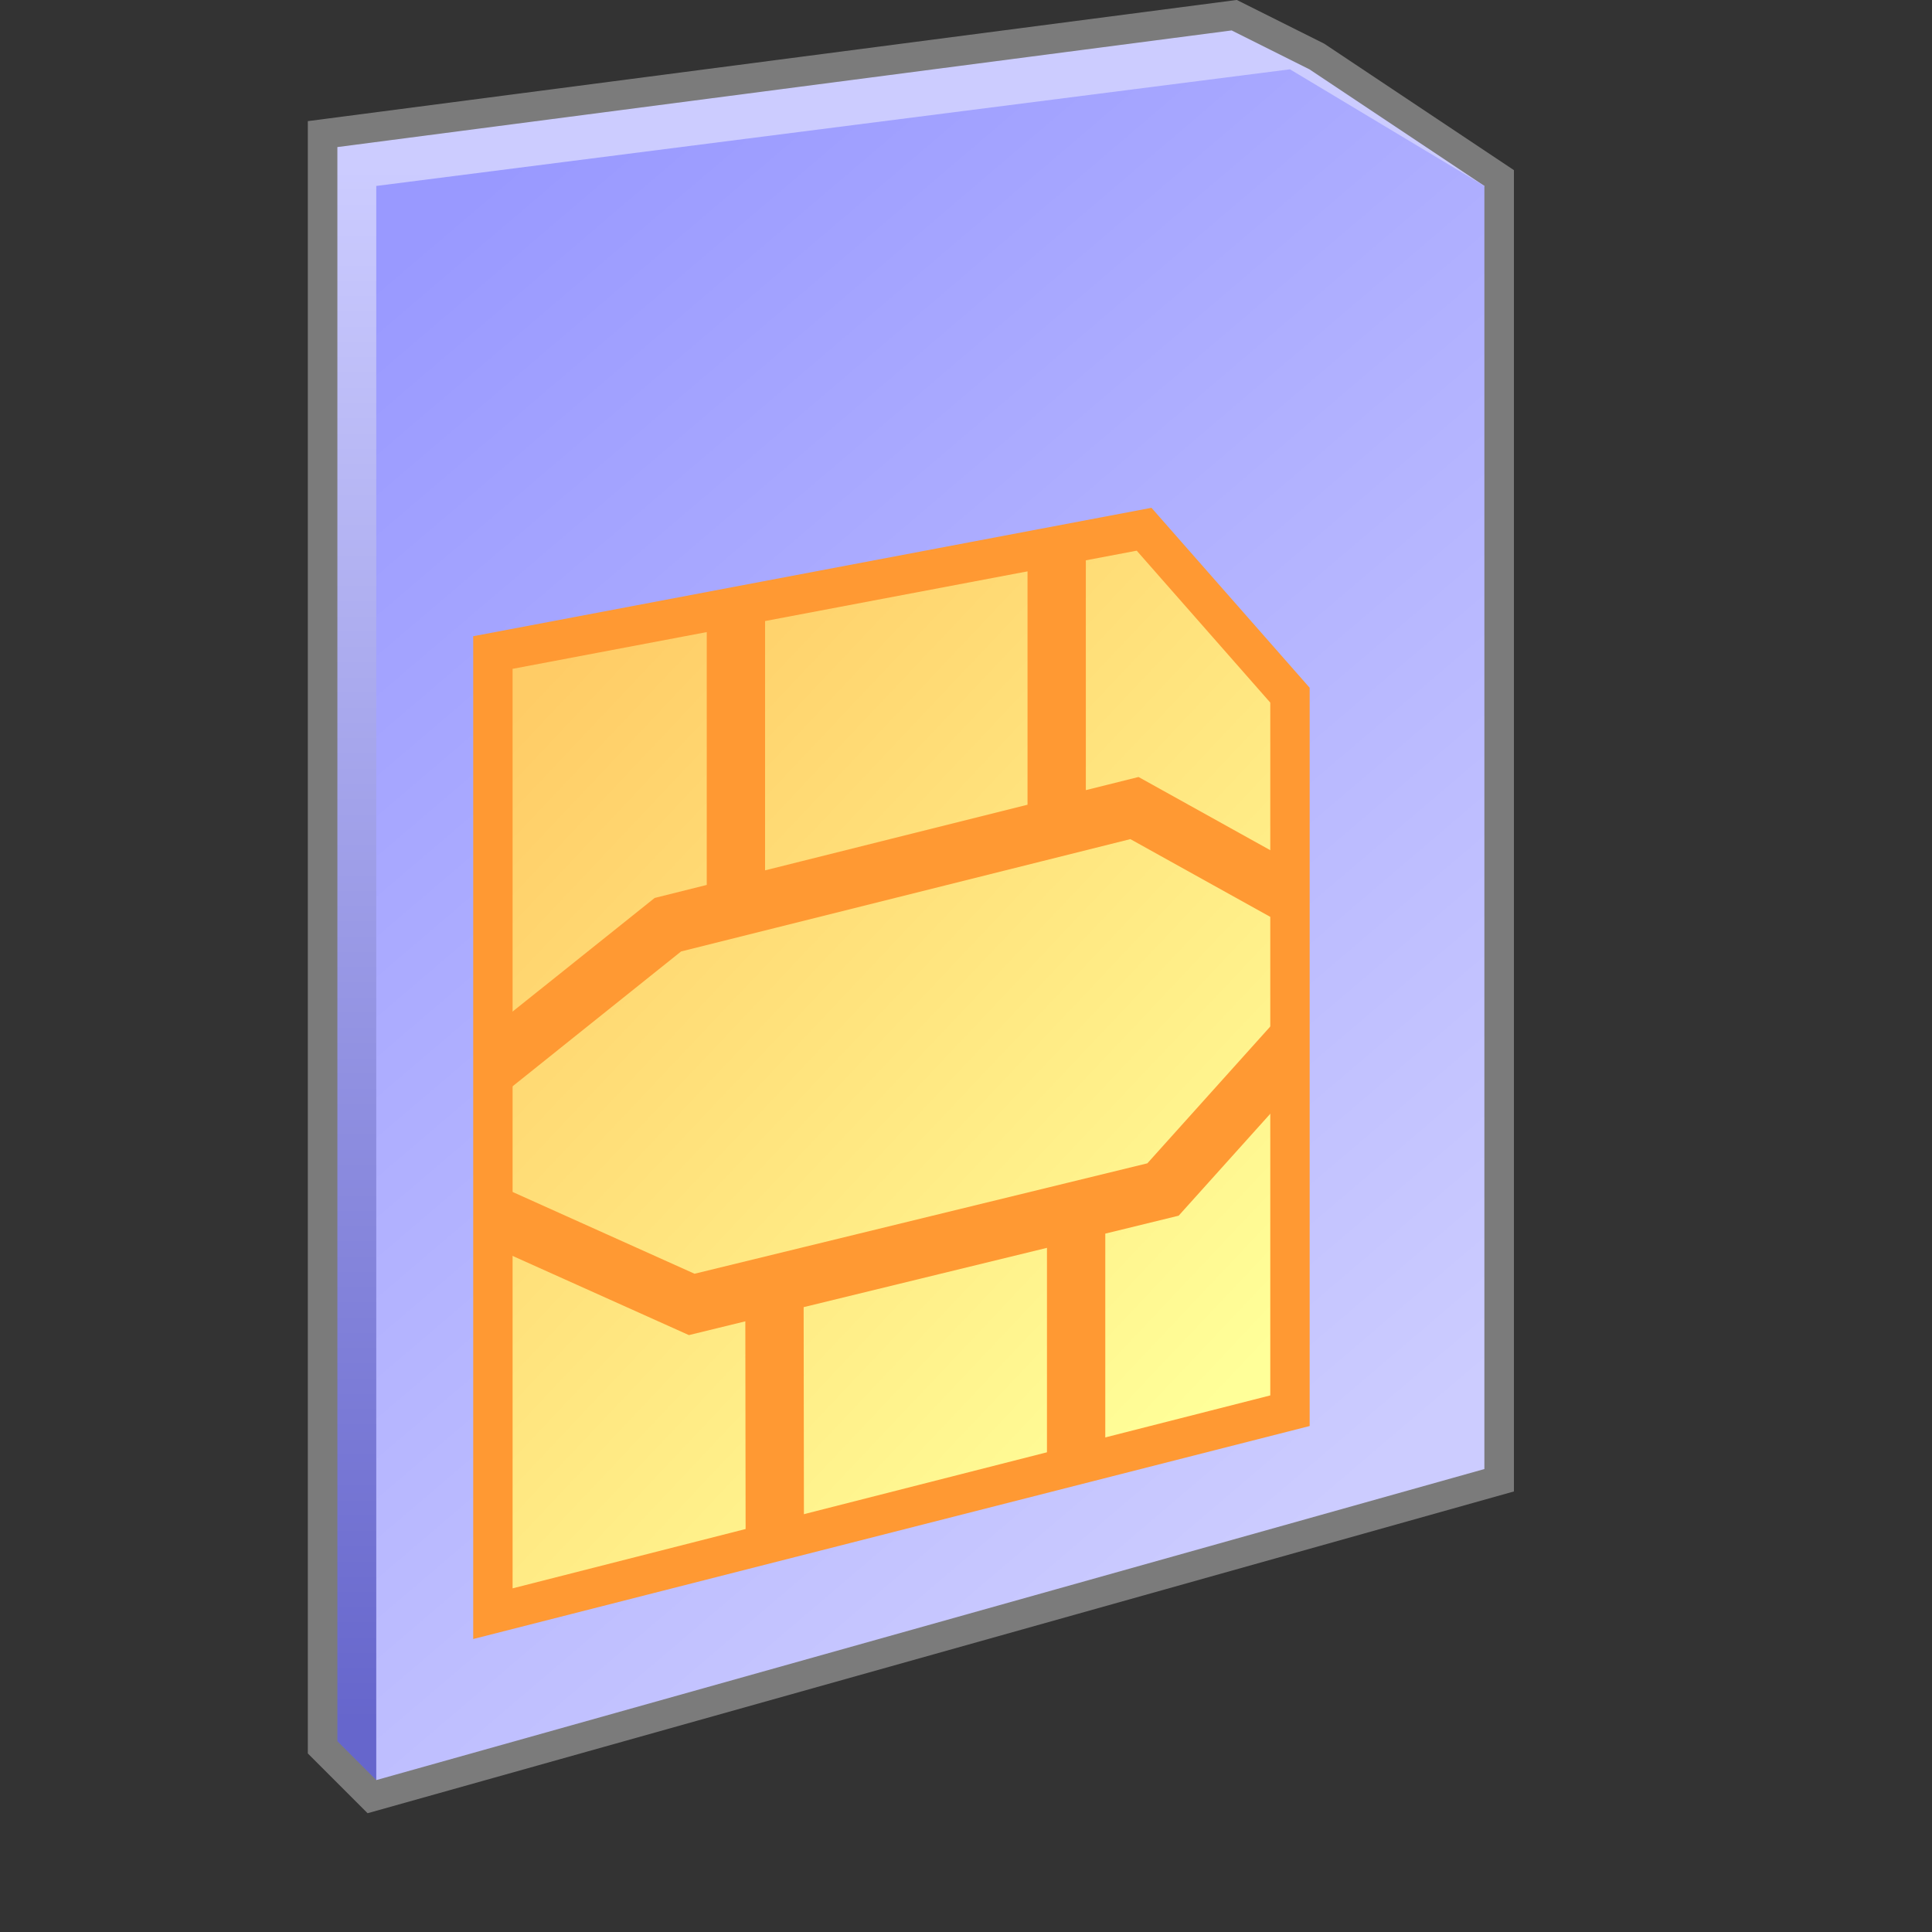 <?xml version="1.0" encoding="UTF-8" standalone="no"?>
<!-- Created with Inkscape (http://www.inkscape.org/) -->

<svg
   width="16"
   height="16"
   viewBox="0 0 16 16"
   version="1.1"
   id="svg1"
   xml:space="preserve"
   inkscape:version="1.3.2 (1:1.3.2+202311252150+091e20ef0f)"
   sodipodi:docname="auth-sim.16.svg"
   xmlns:inkscape="http://www.inkscape.org/namespaces/inkscape"
   xmlns:sodipodi="http://sodipodi.sourceforge.net/DTD/sodipodi-0.dtd"
   xmlns:xlink="http://www.w3.org/1999/xlink"
   xmlns="http://www.w3.org/2000/svg"
   xmlns:svg="http://www.w3.org/2000/svg"><rect x="0" y="0" width="16" height="16" fill="#333333" stroke="none"/><sodipodi:namedview
     id="namedview1"
     pagecolor="#ffffff"
     bordercolor="#000000"
     borderopacity="0.25"
     inkscape:showpageshadow="2"
     inkscape:pageopacity="0.0"
     inkscape:pagecheckerboard="0"
     inkscape:deskcolor="#d1d1d1"
     inkscape:document-units="px"
     inkscape:zoom="52.974083"
     inkscape:cx="8.0133526"
     inkscape:cy="9.0610347"
     inkscape:window-width="3840"
     inkscape:window-height="2057"
     inkscape:window-x="0"
     inkscape:window-y="0"
     inkscape:window-maximized="1"
     inkscape:current-layer="layer1"
     showgrid="true"><inkscape:grid
       id="grid1"
       units="px"
       originx="0"
       originy="0"
       spacingx="1"
       spacingy="1"
       empcolor="#0099e5"
       empopacity="0.302"
       color="#0099e5"
       opacity="0.149"
       empspacing="5"
       dotted="false"
       gridanglex="30"
       gridanglez="30"
       visible="true" /><inkscape:grid
       id="grid2"
       units="px"
       originx="0"
       originy="0"
       spacingx="0.5"
       spacingy="0.5"
       empcolor="#0099e5"
       empopacity="0.302"
       color="#0099e5"
       opacity="0.149"
       empspacing="5"
       dotted="false"
       gridanglex="30"
       gridanglez="30"
       visible="true" /></sodipodi:namedview><defs
     id="defs1"><linearGradient
       id="linearGradient28"
       inkscape:collect="always"><stop
         style="stop-color:#6666cc;stop-opacity:1"
         offset="0"
         id="stop28" /><stop
         style="stop-color:#ccccff;stop-opacity:1"
         offset="1"
         id="stop29" /></linearGradient><linearGradient
       id="linearGradient13"
       inkscape:collect="always"><stop
         style="stop-color:#ffcc66;stop-opacity:1"
         offset="0"
         id="stop13" /><stop
         style="stop-color:#ffff99;stop-opacity:1"
         offset="1"
         id="stop14" /></linearGradient><linearGradient
       id="linearGradient11"
       inkscape:collect="always"><stop
         style="stop-color:#9999ff;stop-opacity:1"
         offset="0"
         id="stop11" /><stop
         style="stop-color:#ccccff;stop-opacity:1"
         offset="1"
         id="stop12" /></linearGradient><linearGradient
       inkscape:collect="always"
       xlink:href="#linearGradient11"
       id="linearGradient12"
       x1="11.5"
       y1="5.5"
       x2="37.5"
       y2="36"
       gradientUnits="userSpaceOnUse" /><linearGradient
       inkscape:collect="always"
       xlink:href="#linearGradient13"
       id="linearGradient14"
       x1="15"
       y1="7.5"
       x2="33.475"
       y2="24.943"
       gradientUnits="userSpaceOnUse"
       gradientTransform="translate(-1,10)" /><linearGradient
       inkscape:collect="always"
       xlink:href="#linearGradient28"
       id="linearGradient29"
       x1="10"
       y1="44"
       x2="10"
       y2="4"
       gradientUnits="userSpaceOnUse" /></defs><g
     inkscape:label="Στρώση 1"
     inkscape:groupmode="layer"
     id="layer1"><g
       id="g39"
       transform="matrix(0.322,0,0,0.322,-0.104,0.091)"><path
         id="path15"
         style="fill:#b1b1b1;fill-opacity:1;fill-rule:evenodd;stroke:#7b7b7b;stroke-width:1.52;stroke-dasharray:none;stroke-opacity:1"
         d="m 32,0.5 -23,3 v 41 l 1,1 28.5,-8 V 4.5 L 34,1.5 Z"
         sodipodi:nodetypes="cccccccc" /><path
         style="fill:url(#linearGradient29);fill-rule:evenodd;stroke:none;stroke-width:0.5"
         d="m 34,1.5 -2,-1 -23,3 v 41 l 1,1 28.5,-41 z"
         id="path3"
         sodipodi:nodetypes="ccccccc" /><path
         style="fill:url(#linearGradient12);fill-rule:evenodd;stroke:none;stroke-width:0.5;stroke-opacity:1"
         d="m 10,4.5 v 41 l 28.5,-8 v -33 l -5,-3 z"
         id="path2"
         sodipodi:nodetypes="cccccc" /><path
         style="fill:url(#linearGradient14);fill-rule:evenodd;stroke:#ff9933;stroke-width:1.013;stroke-dasharray:none;stroke-opacity:1"
         d="M 13,41.22 33.5,36 V 17.597 L 29.748,13.329 13,16.5 Z"
         id="path4"
         sodipodi:nodetypes="cccccc" /><path
         id="path32"
         style="color:#000000;fill:#ff9933;fill-rule:evenodd;-inkscape-stroke:none"
         d="m 28.25,13.611 -1.5,0.285 v 6.518 l -6.75,1.688 v -6.928 l -1.5,0.285 v 7.018 L 17.16,22.812 13,26.139 v 1.922 L 17.84,24.188 29.395,21.299 33.5,23.58 V 21.865 L 29.605,19.701 28.25,20.039 Z M 33.5,25.555 29.832,29.637 18.186,32.477 13,30.146 v 1.645 l 5.041,2.264 1.451,-0.354 L 19.5,39.5 h 0.256 L 21,39.184 20.992,33.336 27.25,31.811 v 5.781 l 1.5,-0.383 V 31.445 L 30.637,30.984 33.5,27.799 Z"
         sodipodi:nodetypes="ccccccccccccccccccccccccccccccccccc" /></g></g></svg>
